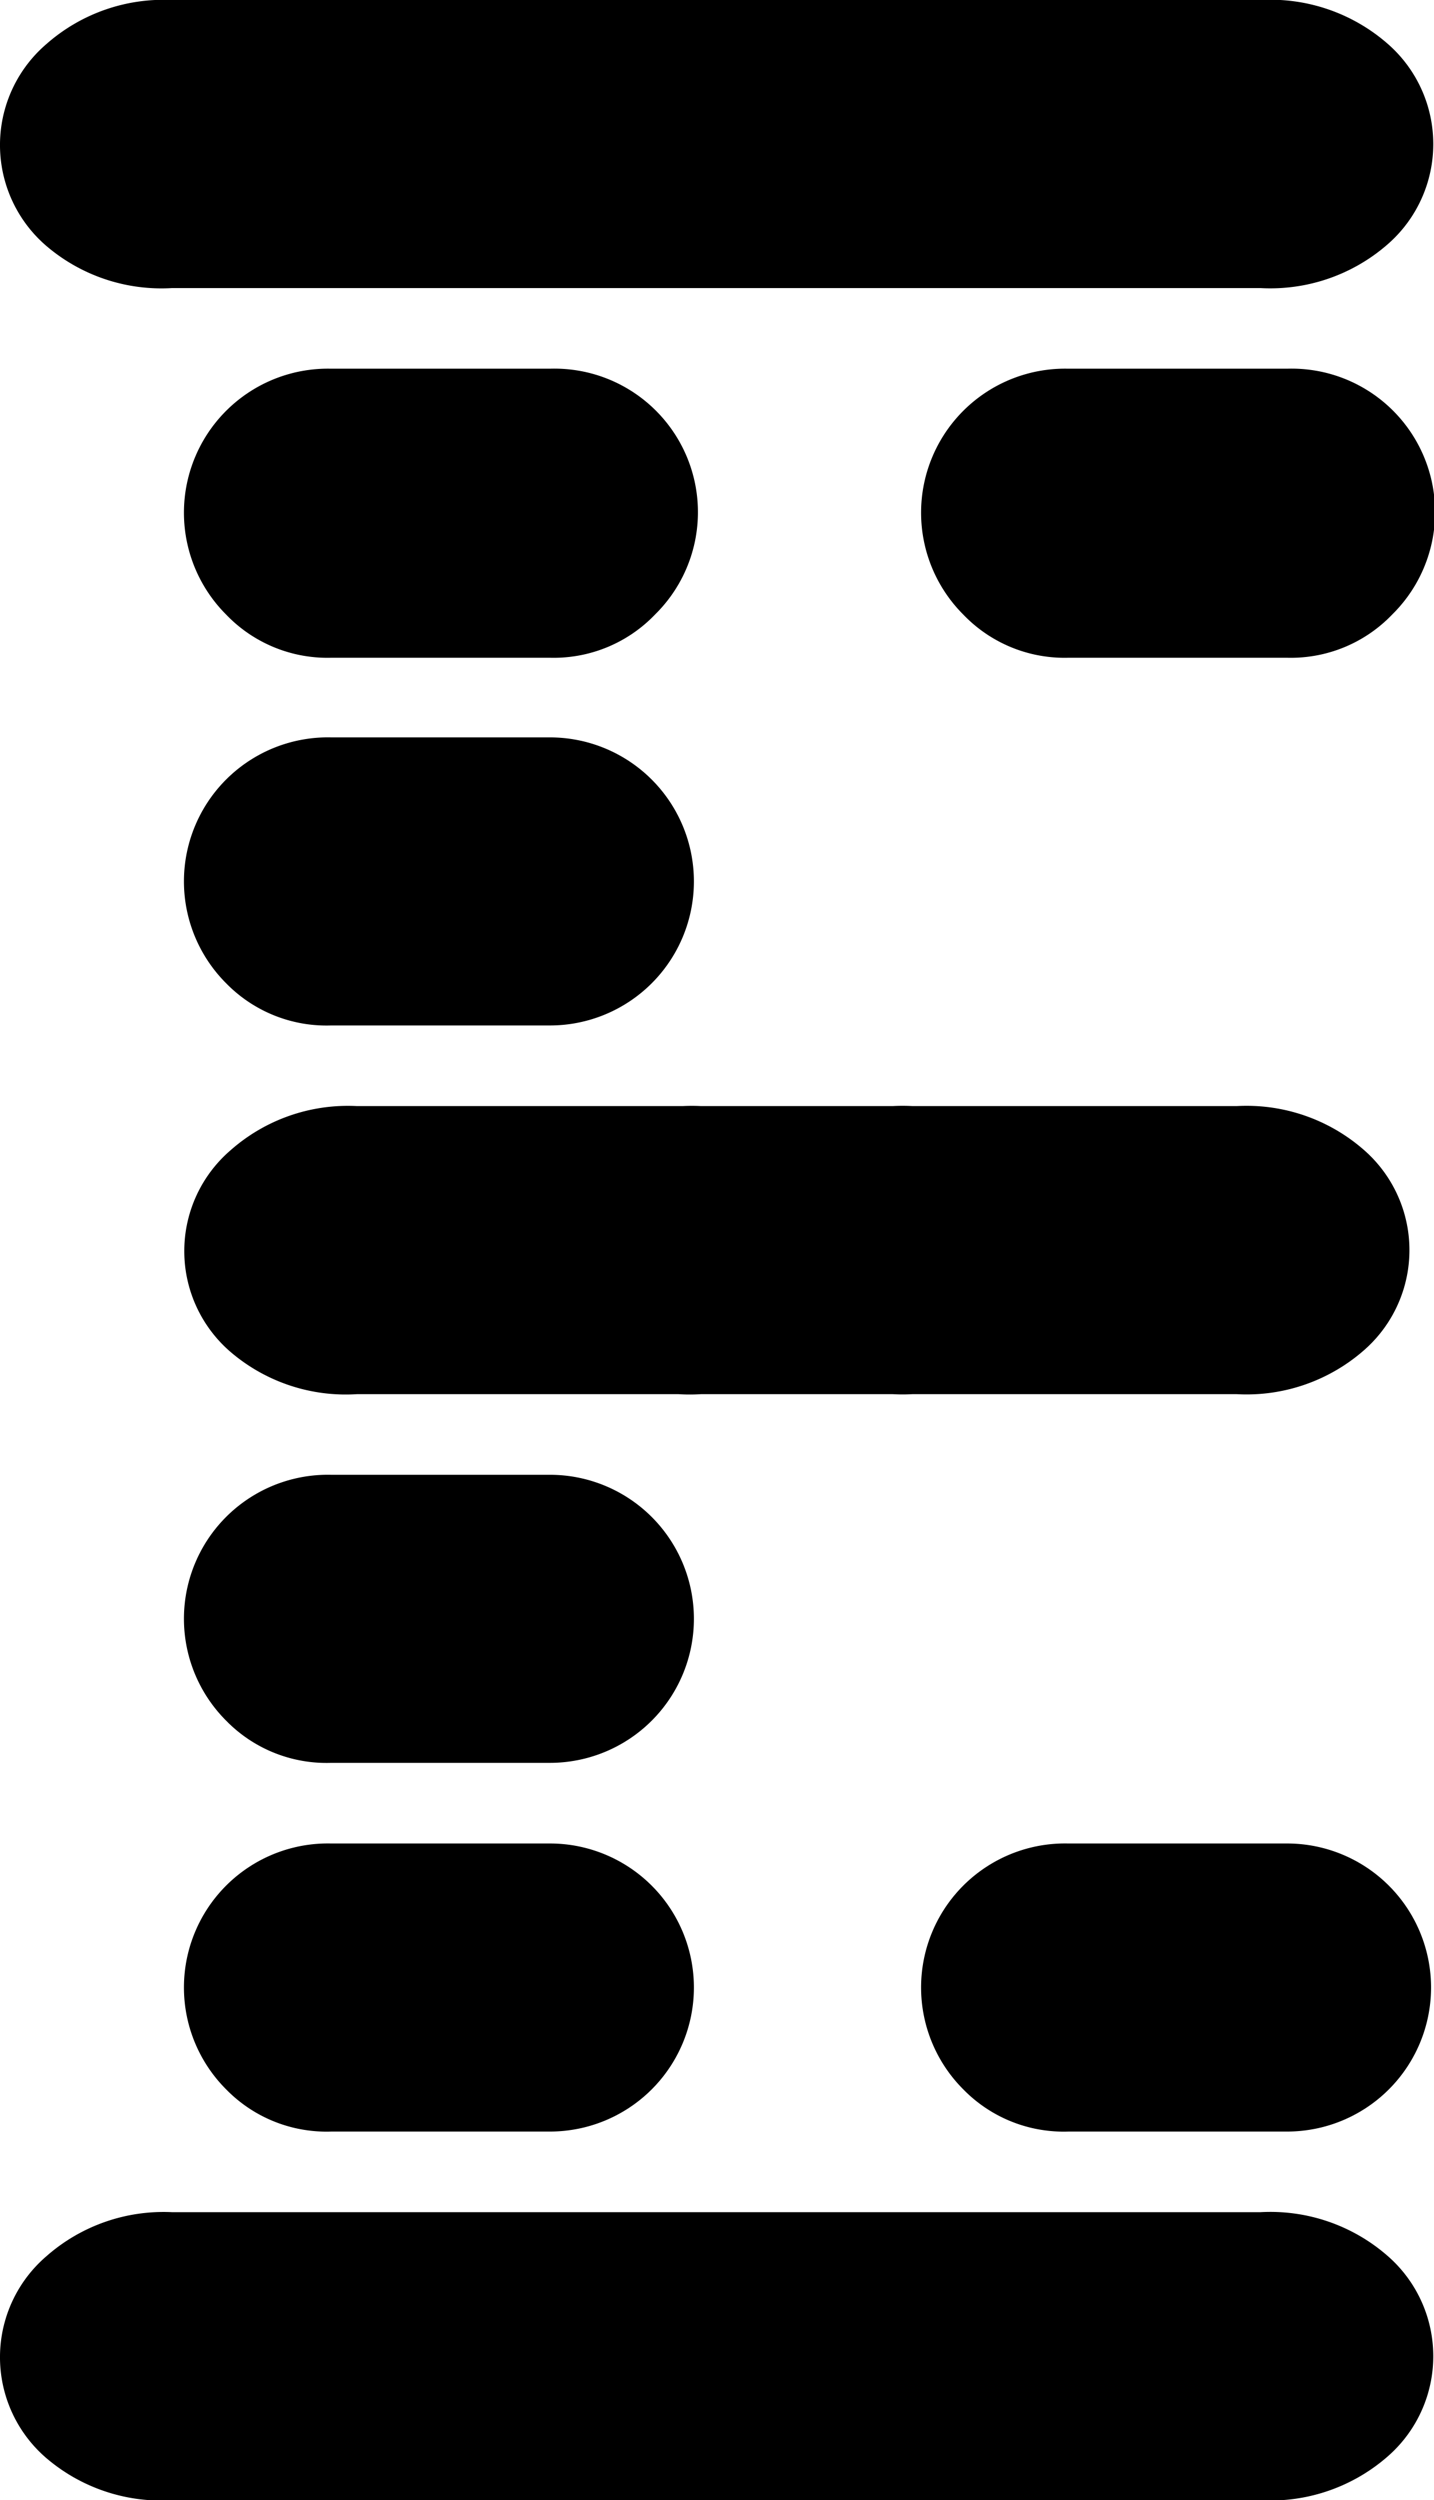<svg xmlns="http://www.w3.org/2000/svg" viewBox="0 0 58.36 101.72"><g id="Layer_2" data-name="Layer 2"><g id="Layer_1-2" data-name="Layer 1"><path d="M1.88,10a5.41,5.41,0,0,1,0-8.2A7.21,7.21,0,0,1,7,0h44.3a7.25,7.25,0,0,1,5.15,1.76,5.41,5.41,0,0,1,0,8.2,7.25,7.25,0,0,1-5.15,1.76H7A7.21,7.21,0,0,1,1.88,10Zm0,90a5.41,5.41,0,0,1,0-8.2A7.21,7.21,0,0,1,7,90h44.3a7.25,7.25,0,0,1,5.15,1.76,5.41,5.41,0,0,1,0,8.2,7.25,7.25,0,0,1-5.15,1.76H7A7.21,7.21,0,0,1,1.88,100ZM9.2,25a5.86,5.86,0,0,1,4.28-10h8.9a5.84,5.84,0,0,1,4.28,10,5.71,5.71,0,0,1-4.28,1.76h-8.9A5.71,5.71,0,0,1,9.2,25Zm0,15a5.86,5.86,0,0,1,4.28-10h8.9a5.86,5.86,0,1,1,0,11.72h-8.9A5.71,5.71,0,0,1,9.2,40Zm.18,15a5.41,5.41,0,0,1,0-8.2A7.21,7.21,0,0,1,14.53,45h21.8a7.25,7.25,0,0,1,5.15,1.76,5.41,5.41,0,0,1,0,8.2,7.25,7.25,0,0,1-5.15,1.76H14.53A7.21,7.21,0,0,1,9.38,55Zm14,0a5.41,5.41,0,0,1,0-8.2A7.21,7.21,0,0,1,28.53,45h21.8a7.25,7.25,0,0,1,5.15,1.76,5.41,5.41,0,0,1,0,8.2,7.25,7.25,0,0,1-5.15,1.76H28.53A7.21,7.21,0,0,1,23.38,55ZM9.2,70a5.86,5.86,0,0,1,4.28-10h8.9a5.86,5.86,0,1,1,0,11.72h-8.9A5.71,5.71,0,0,1,9.2,70Zm0,15a5.86,5.86,0,0,1,4.28-10h8.9a5.86,5.86,0,1,1,0,11.72h-8.9A5.71,5.71,0,0,1,9.2,85Zm30-60a5.86,5.86,0,0,1,4.28-10h8.9a5.84,5.84,0,0,1,4.28,10,5.71,5.71,0,0,1-4.28,1.76h-8.9A5.71,5.71,0,0,1,39.2,25Zm0,60a5.86,5.86,0,0,1,4.28-10h8.9a5.86,5.86,0,1,1,0,11.72h-8.9A5.71,5.71,0,0,1,39.2,85Z"/></g></g></svg>